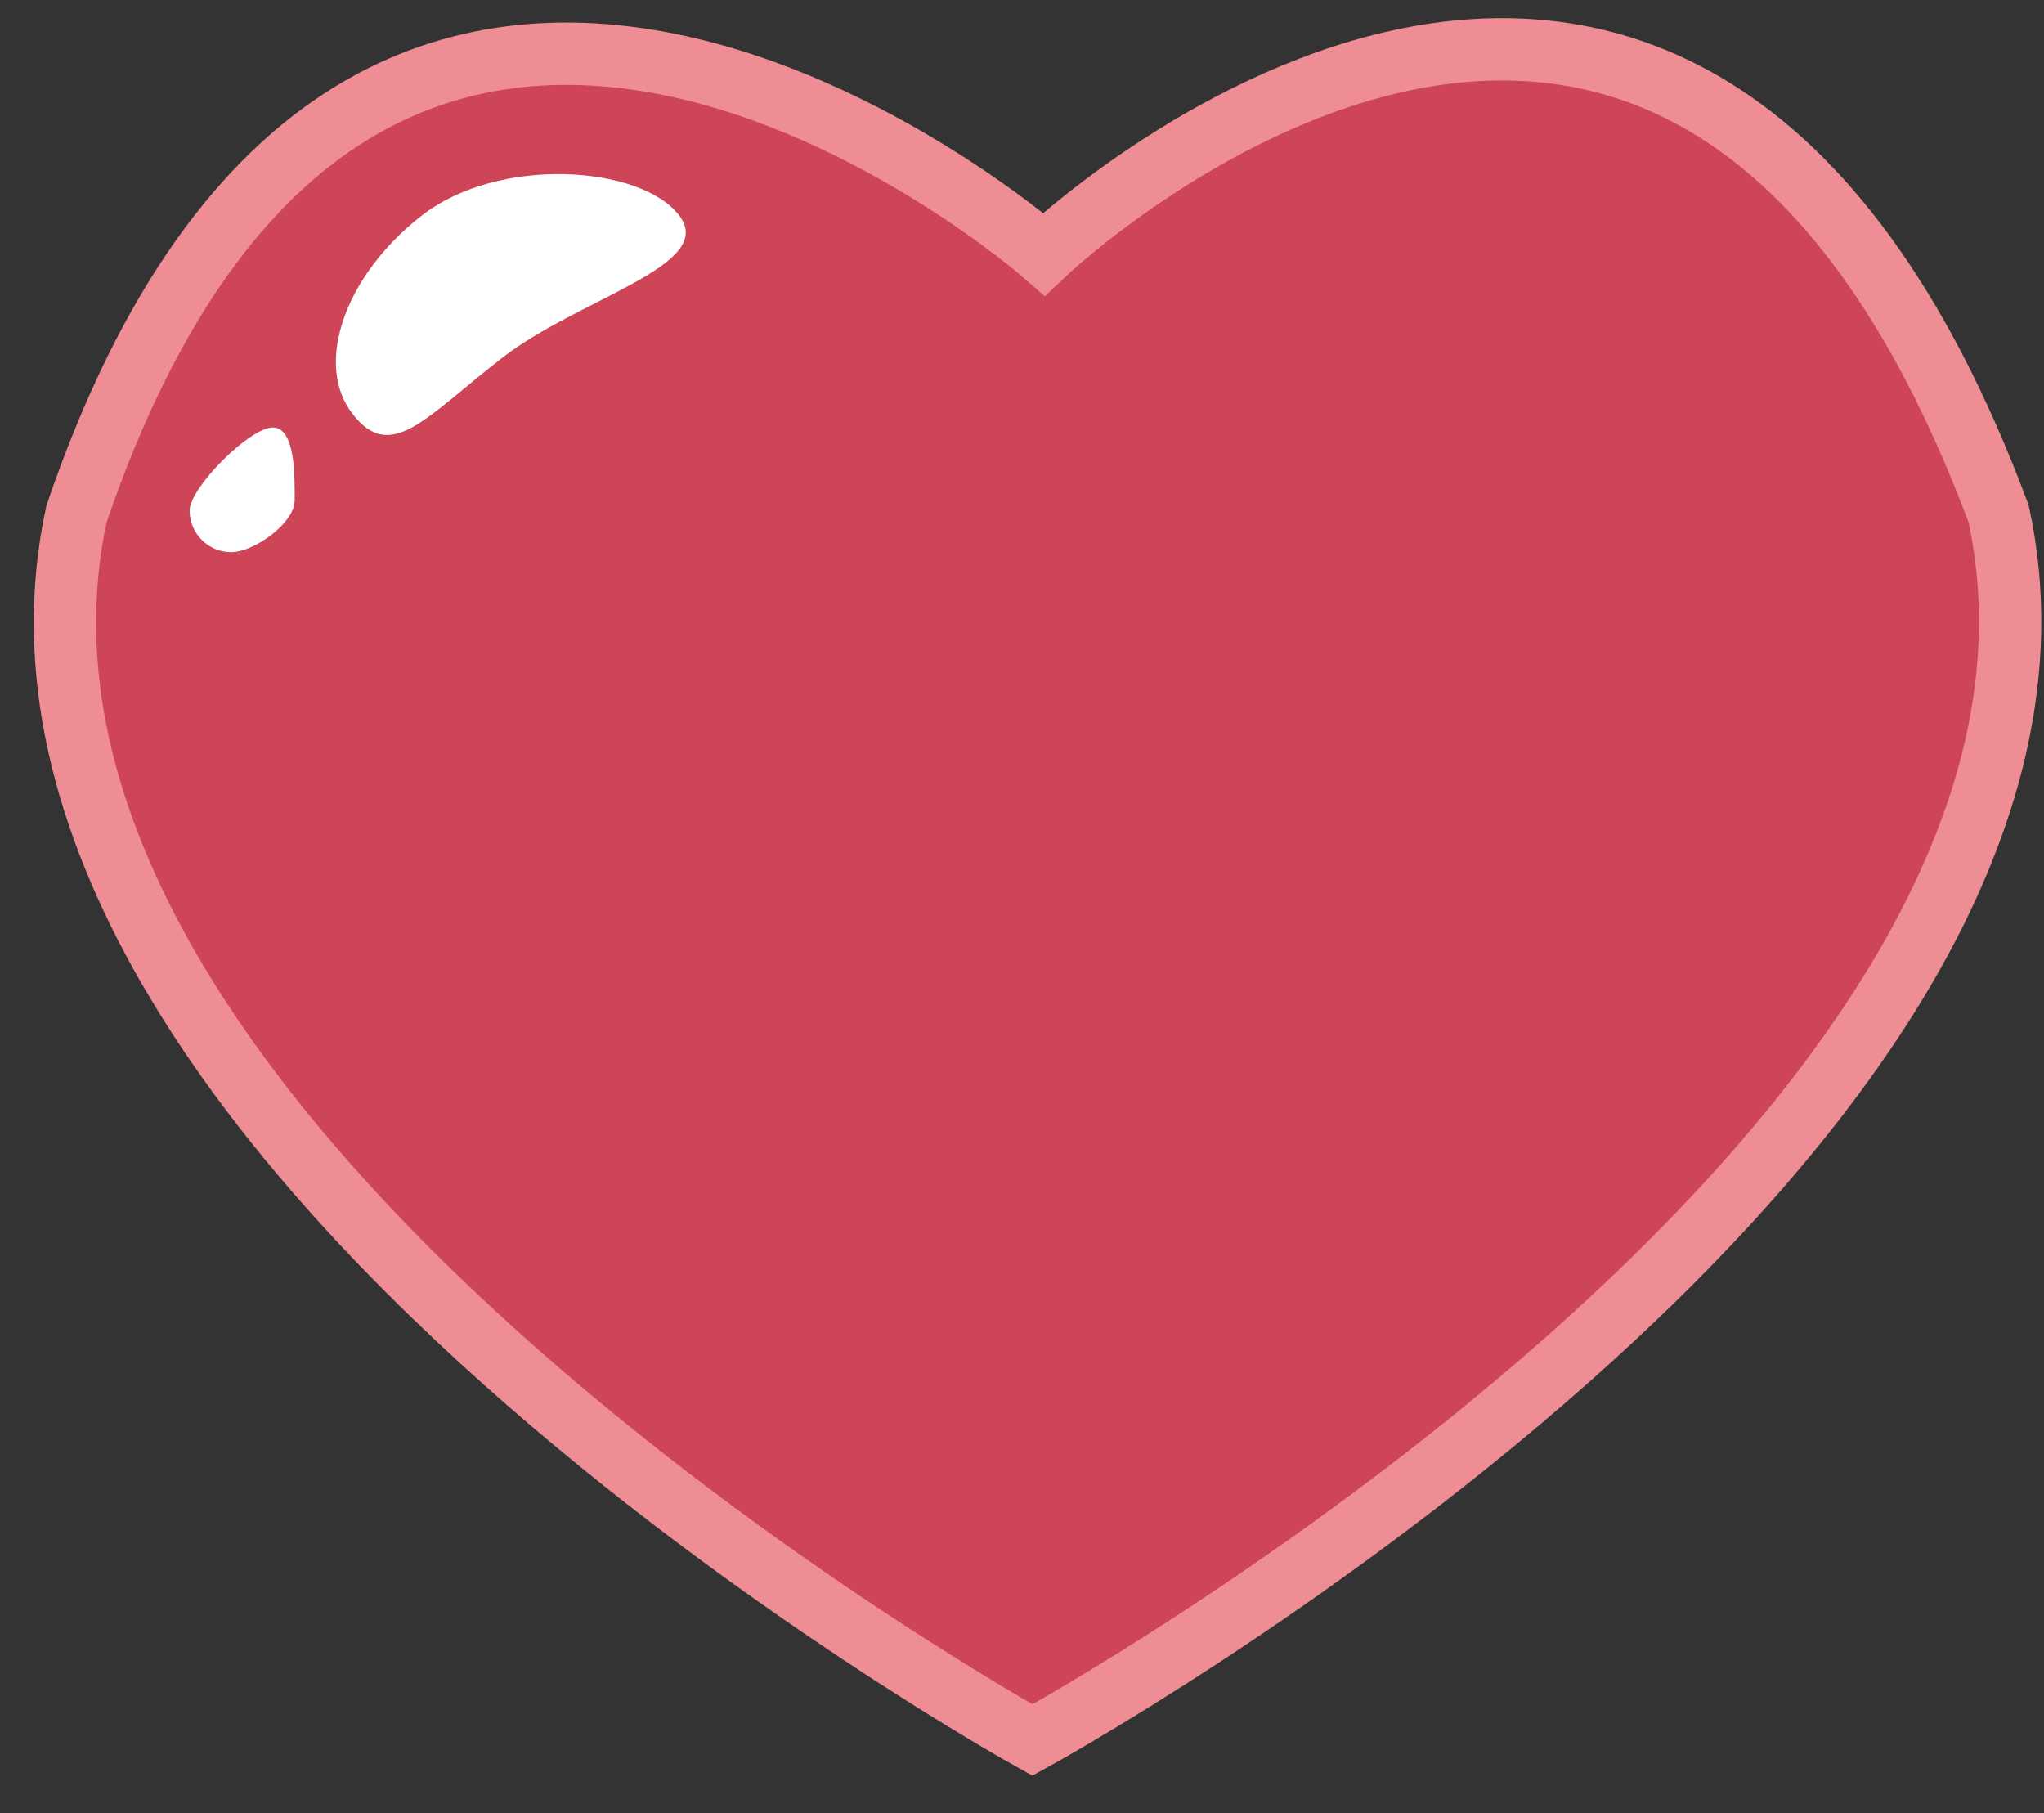 <svg width="53" height="47" viewBox="0 0 53 47" fill="none" xmlns="http://www.w3.org/2000/svg">
<rect x="0" y="0" width="53" height="47" fill="#333333" stroke="none"/>
<path d="M51.824 13.321C43.473 -9.037 27.069 6.587 27.069 6.587C27.069 6.587 9.526 -8.768 1.984 13.321C-1.518 29.485 26.771 45.109 26.771 45.109C26.771 45.109 55.326 29.484 51.824 13.321Z" fill="#CE4557" stroke="#EE8D94" stroke-width="1.616"/>
<path d="M13.029 9.271C11.029 10.819 10.141 12.021 9.139 10.727C8.137 9.434 8.946 7.129 10.945 5.581C12.945 4.032 16.607 4.287 17.608 5.581C18.61 6.875 15.029 7.722 13.029 9.271Z" fill="white"/>
<path d="M7.641 12.967C7.641 13.563 6.589 14.314 5.994 14.314C5.399 14.314 4.917 13.832 4.917 13.237C4.917 12.642 6.476 11.082 7.072 11.082C7.667 11.082 7.641 12.372 7.641 12.967Z" fill="white"/>
</svg>
